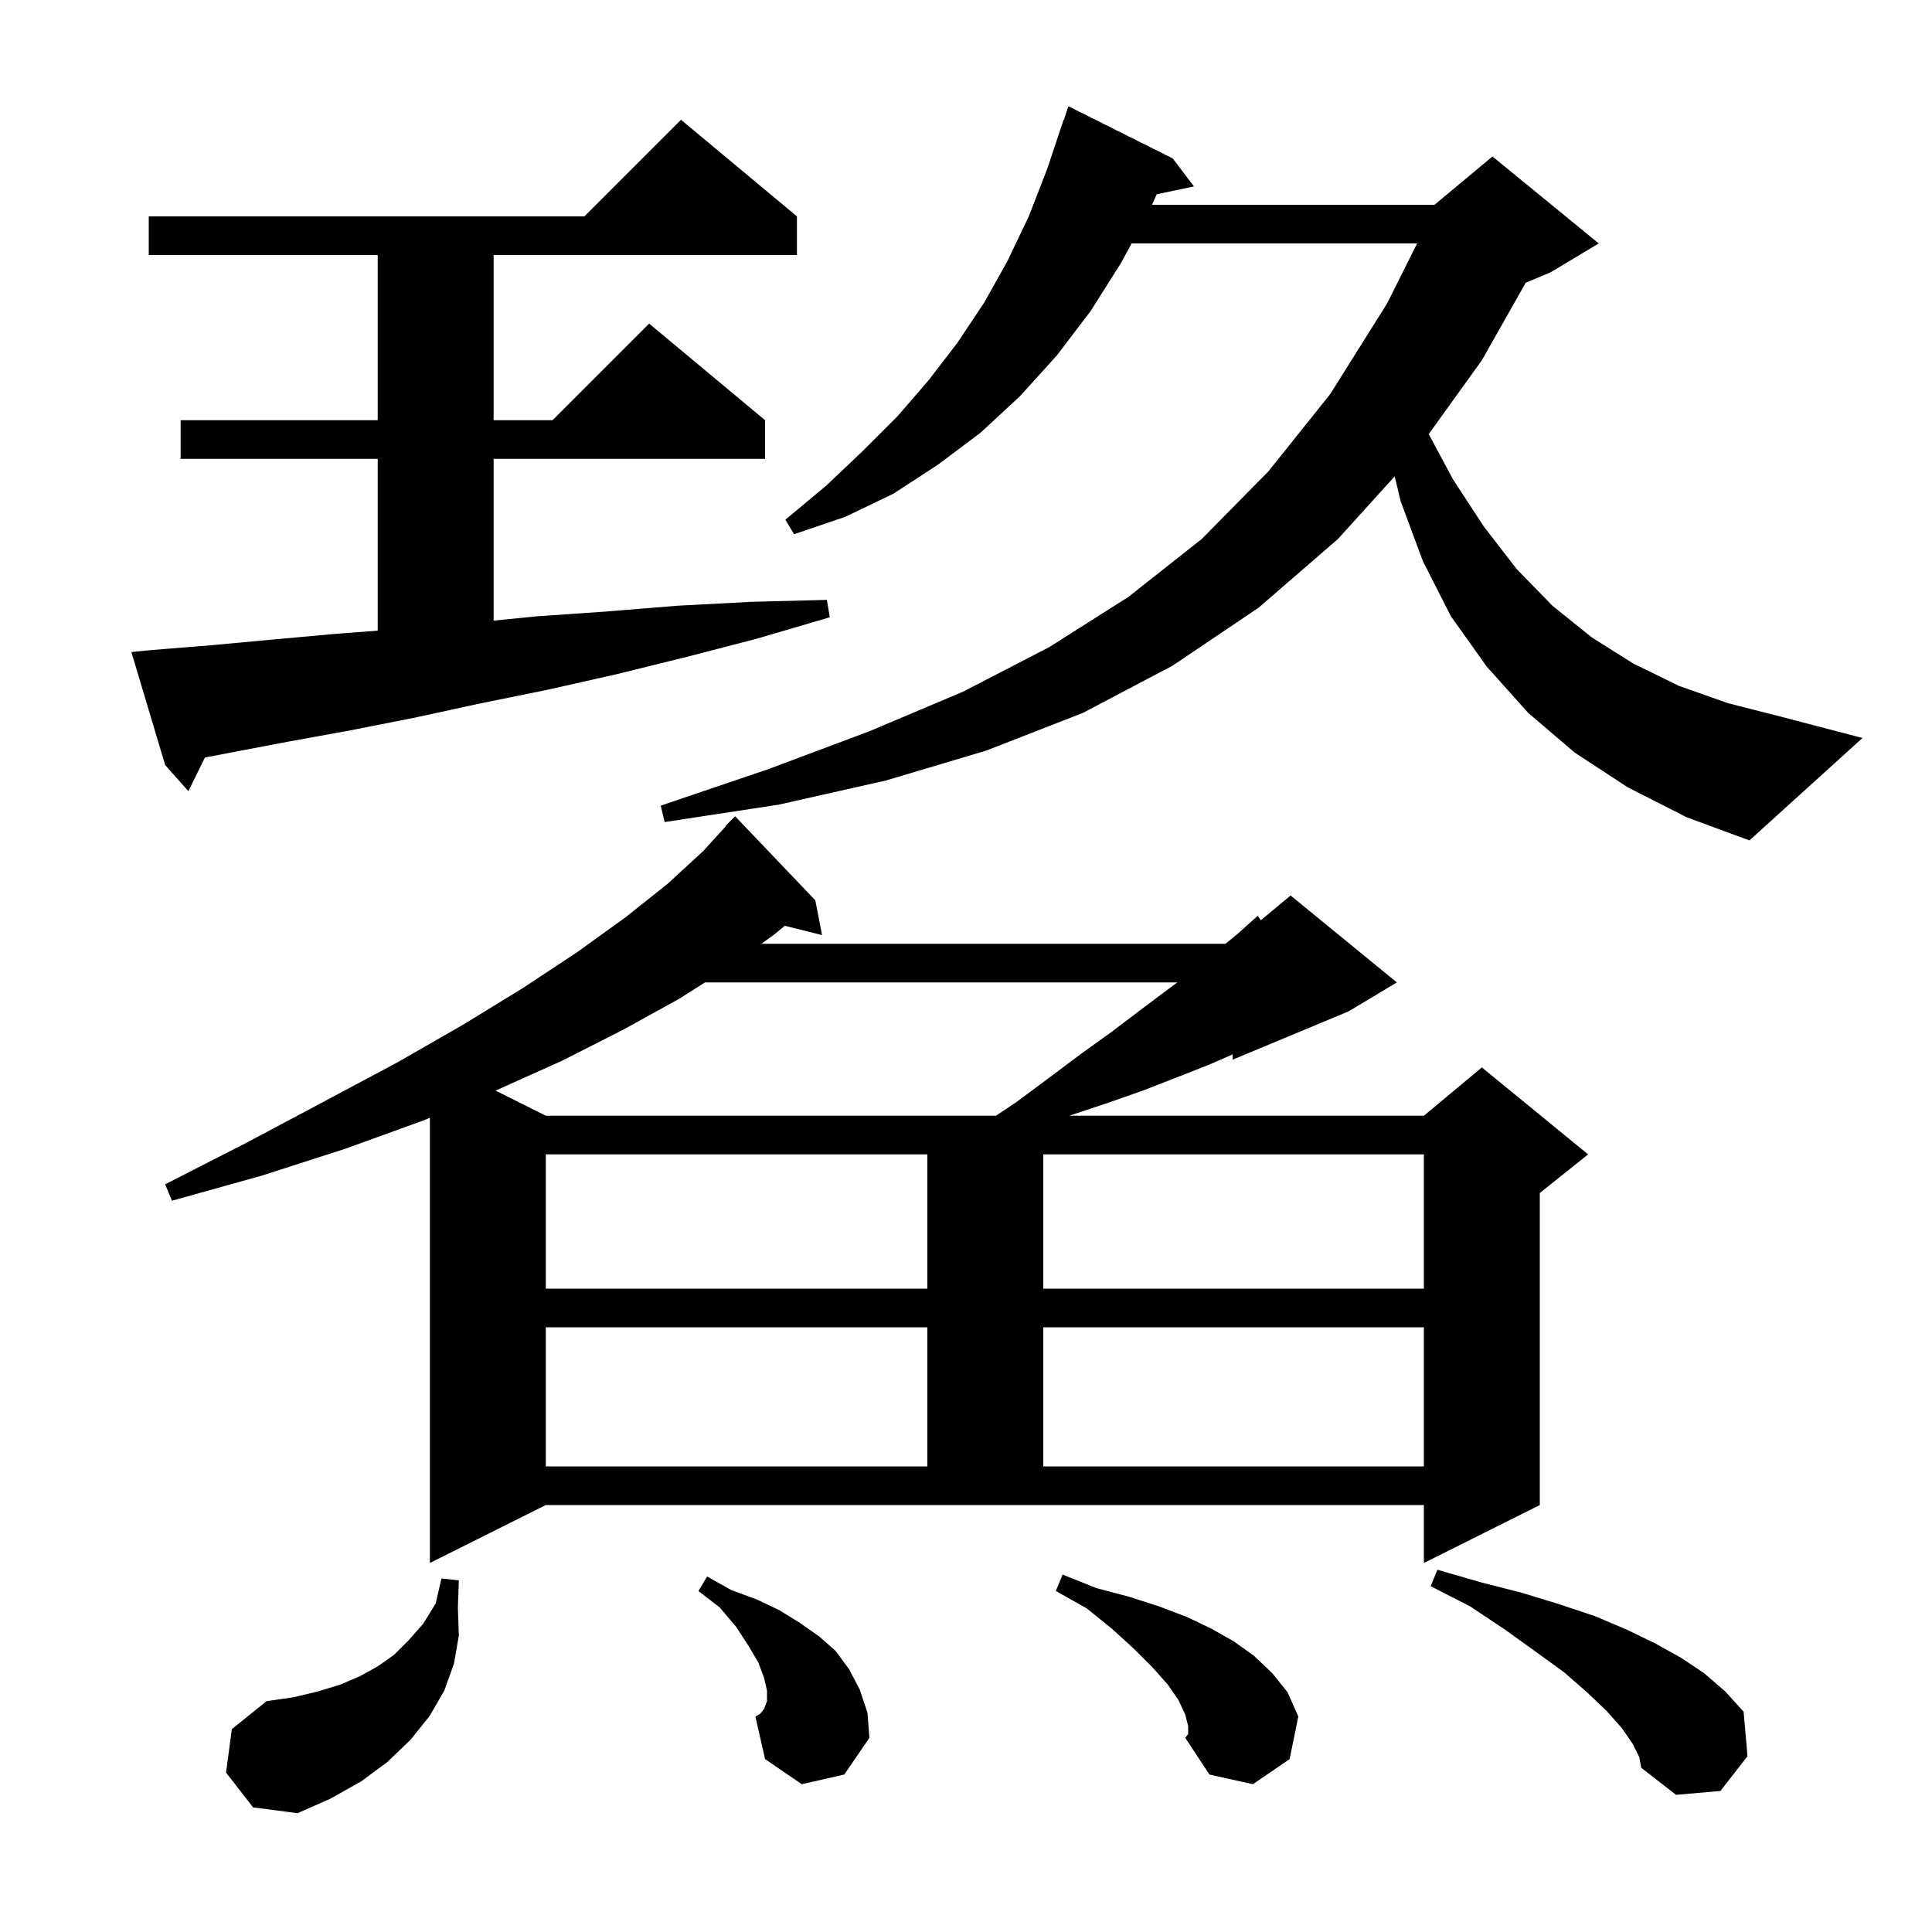 <svg xmlns="http://www.w3.org/2000/svg" xmlns:xlink="http://www.w3.org/1999/xlink" version="1.1" baseProfile="full" viewBox="0 0 200 200" width="200" height="200">
<g fill="black">
<path d="M 23.4 183.5 L 24.0 179.0 L 27.6 176.1 L 30.4 175.7 L 32.9 175.1 L 35.2 174.4 L 37.3 173.5 L 39.1 172.5 L 40.8 171.3 L 42.3 169.8 L 43.8 168.1 L 45.1 166.0 L 45.7 163.4 L 47.5 163.6 L 47.4 166.4 L 47.5 169.3 L 47.0 172.2 L 46.0 175.0 L 44.5 177.6 L 42.5 180.1 L 40.1 182.4 L 37.4 184.4 L 34.2 186.2 L 30.8 187.7 L 26.2 187.1 Z M 169.0 180.5 L 167.9 178.9 L 166.3 177.1 L 164.3 175.2 L 161.9 173.1 L 159.0 171.0 L 155.8 168.7 L 152.2 166.3 L 148.1 164.2 L 148.8 162.5 L 153.3 163.8 L 157.6 164.9 L 161.5 166.1 L 165.1 167.3 L 168.4 168.7 L 171.3 170.1 L 174.0 171.6 L 176.4 173.2 L 178.6 175.1 L 180.5 177.2 L 180.9 181.8 L 178.1 185.4 L 173.5 185.8 L 169.9 183.0 L 169.7 181.9 Z M 123.0 178.7 L 122.7 177.5 L 122.0 176.0 L 120.9 174.4 L 119.3 172.6 L 117.4 170.7 L 115.1 168.6 L 112.5 166.5 L 109.3 164.7 L 110.0 163.0 L 113.5 164.4 L 116.9 165.3 L 120.0 166.3 L 122.9 167.4 L 125.4 168.6 L 127.7 169.9 L 129.8 171.4 L 131.7 173.2 L 133.3 175.2 L 134.4 177.7 L 133.5 182.1 L 129.7 184.7 L 125.2 183.7 L 122.7 179.9 L 123.0 179.5 Z M 83.0 184.7 L 79.2 182.1 L 78.2 177.7 L 78.7 177.4 L 79.1 176.9 L 79.4 176.1 L 79.4 175.0 L 79.1 173.7 L 78.5 172.1 L 77.5 170.4 L 76.2 168.4 L 74.5 166.4 L 72.3 164.7 L 73.2 163.2 L 75.7 164.6 L 78.4 165.6 L 80.7 166.7 L 82.8 168.0 L 84.8 169.4 L 86.5 170.9 L 87.9 172.8 L 89.0 174.9 L 89.8 177.3 L 90.0 179.9 L 87.4 183.7 Z M 44.5 161.8 L 44.5 115.711 L 43.8 116.0 L 35.8 118.9 L 27.1 121.7 L 17.8 124.3 L 17.1 122.6 L 25.7 118.2 L 33.6 114.0 L 41.1 110.0 L 47.9 106.1 L 54.1 102.3 L 59.7 98.6 L 64.7 95.0 L 69.1 91.5 L 72.8 88.1 L 75.136 85.53 L 75.1 85.5 L 76.1 84.5 L 84.4 93.2 L 85.1 96.8 L 81.238 95.835 L 80.2 96.7 L 78.818 97.7 L 126.868 97.7 L 128.2 96.6 L 130.2 94.8 L 130.52 95.266 L 133.6 92.7 L 144.6 101.7 L 139.6 104.7 L 127.6 109.7 L 127.6 109.15 L 125.2 110.2 L 121.9 111.5 L 118.3 112.9 L 114.6 114.2 L 110.7 115.5 L 147.4 115.5 L 153.4 110.5 L 164.4 119.5 L 159.4 123.5 L 159.4 155.8 L 147.4 161.8 L 147.4 155.8 L 56.5 155.8 Z M 56.5 137.4 L 56.5 151.8 L 96.0 151.8 L 96.0 137.4 Z M 108.0 137.4 L 108.0 151.8 L 147.4 151.8 L 147.4 137.4 Z M 56.5 119.5 L 56.5 133.4 L 96.0 133.4 L 96.0 119.5 Z M 108.0 119.5 L 108.0 133.4 L 147.4 133.4 L 147.4 119.5 Z M 72.979 101.7 L 70.3 103.4 L 64.5 106.6 L 58.2 109.8 L 51.3 112.9 L 56.5 115.5 L 103.1 115.5 L 105.2 114.1 L 108.7 111.5 L 111.9 109.1 L 115.1 106.8 L 118.0 104.6 L 120.8 102.5 L 121.88 101.7 Z M 168.5 81.5 L 163.0 77.9 L 158.2 73.8 L 153.9 69.0 L 150.2 63.8 L 147.3 58.1 L 145.0 51.9 L 144.374 49.316 L 138.5 55.8 L 130.3 62.9 L 121.4 68.9 L 112.1 73.8 L 102.1 77.7 L 91.7 80.8 L 80.6 83.3 L 68.8 85.1 L 68.4 83.4 L 79.6 79.6 L 90.0 75.7 L 99.7 71.6 L 108.6 67.0 L 116.8 61.8 L 124.4 55.8 L 131.3 48.8 L 137.7 40.8 L 143.6 31.4 L 146.7 25.2 L 117.149 25.2 L 116.0 27.3 L 112.9 32.2 L 109.4 36.8 L 105.6 41.0 L 101.5 44.8 L 97.1 48.1 L 92.5 51.1 L 87.5 53.5 L 82.2 55.3 L 81.3 53.8 L 85.5 50.3 L 89.3 46.7 L 92.9 43.1 L 96.1 39.4 L 99.1 35.5 L 101.9 31.3 L 104.3 27.0 L 106.5 22.4 L 108.4 17.5 L 110.1 12.4 L 110.13 12.411 L 110.6 11.0 L 121.4 16.4 L 123.6 19.3 L 119.743 20.112 L 119.257 21.2 L 148.5 21.2 L 154.5 16.2 L 165.5 25.2 L 160.5 28.2 L 157.941 29.266 L 153.4 37.3 L 147.902 44.937 L 150.4 49.6 L 153.6 54.5 L 157.0 58.9 L 160.7 62.7 L 164.8 66.0 L 169.1 68.7 L 173.8 71.0 L 178.9 72.8 L 184.4 74.2 L 192.8 76.4 L 181.1 87.0 L 174.6 84.6 Z M 15.6 67.3 L 21.8 66.8 L 28.3 66.2 L 34.9 65.6 L 39.1 65.287 L 39.1 47.5 L 18.7 47.5 L 18.7 43.5 L 39.1 43.5 L 39.1 26.4 L 15.4 26.4 L 15.4 22.4 L 60.5 22.4 L 70.5 12.4 L 82.5 22.4 L 82.5 26.4 L 51.1 26.4 L 51.1 43.5 L 57.2 43.5 L 67.2 33.5 L 79.2 43.5 L 79.2 47.5 L 51.1 47.5 L 51.1 64.244 L 55.6 63.8 L 62.8 63.3 L 70.2 62.7 L 77.8 62.3 L 85.6 62.1 L 85.9 63.9 L 78.4 66.1 L 71.1 68.0 L 63.8 69.8 L 56.7 71.4 L 49.8 72.8 L 42.9 74.3 L 36.3 75.6 L 29.7 76.8 L 21.215 78.416 L 19.5 81.9 L 17.1 79.2 L 13.6 67.5 Z " />
</g>
</svg>
